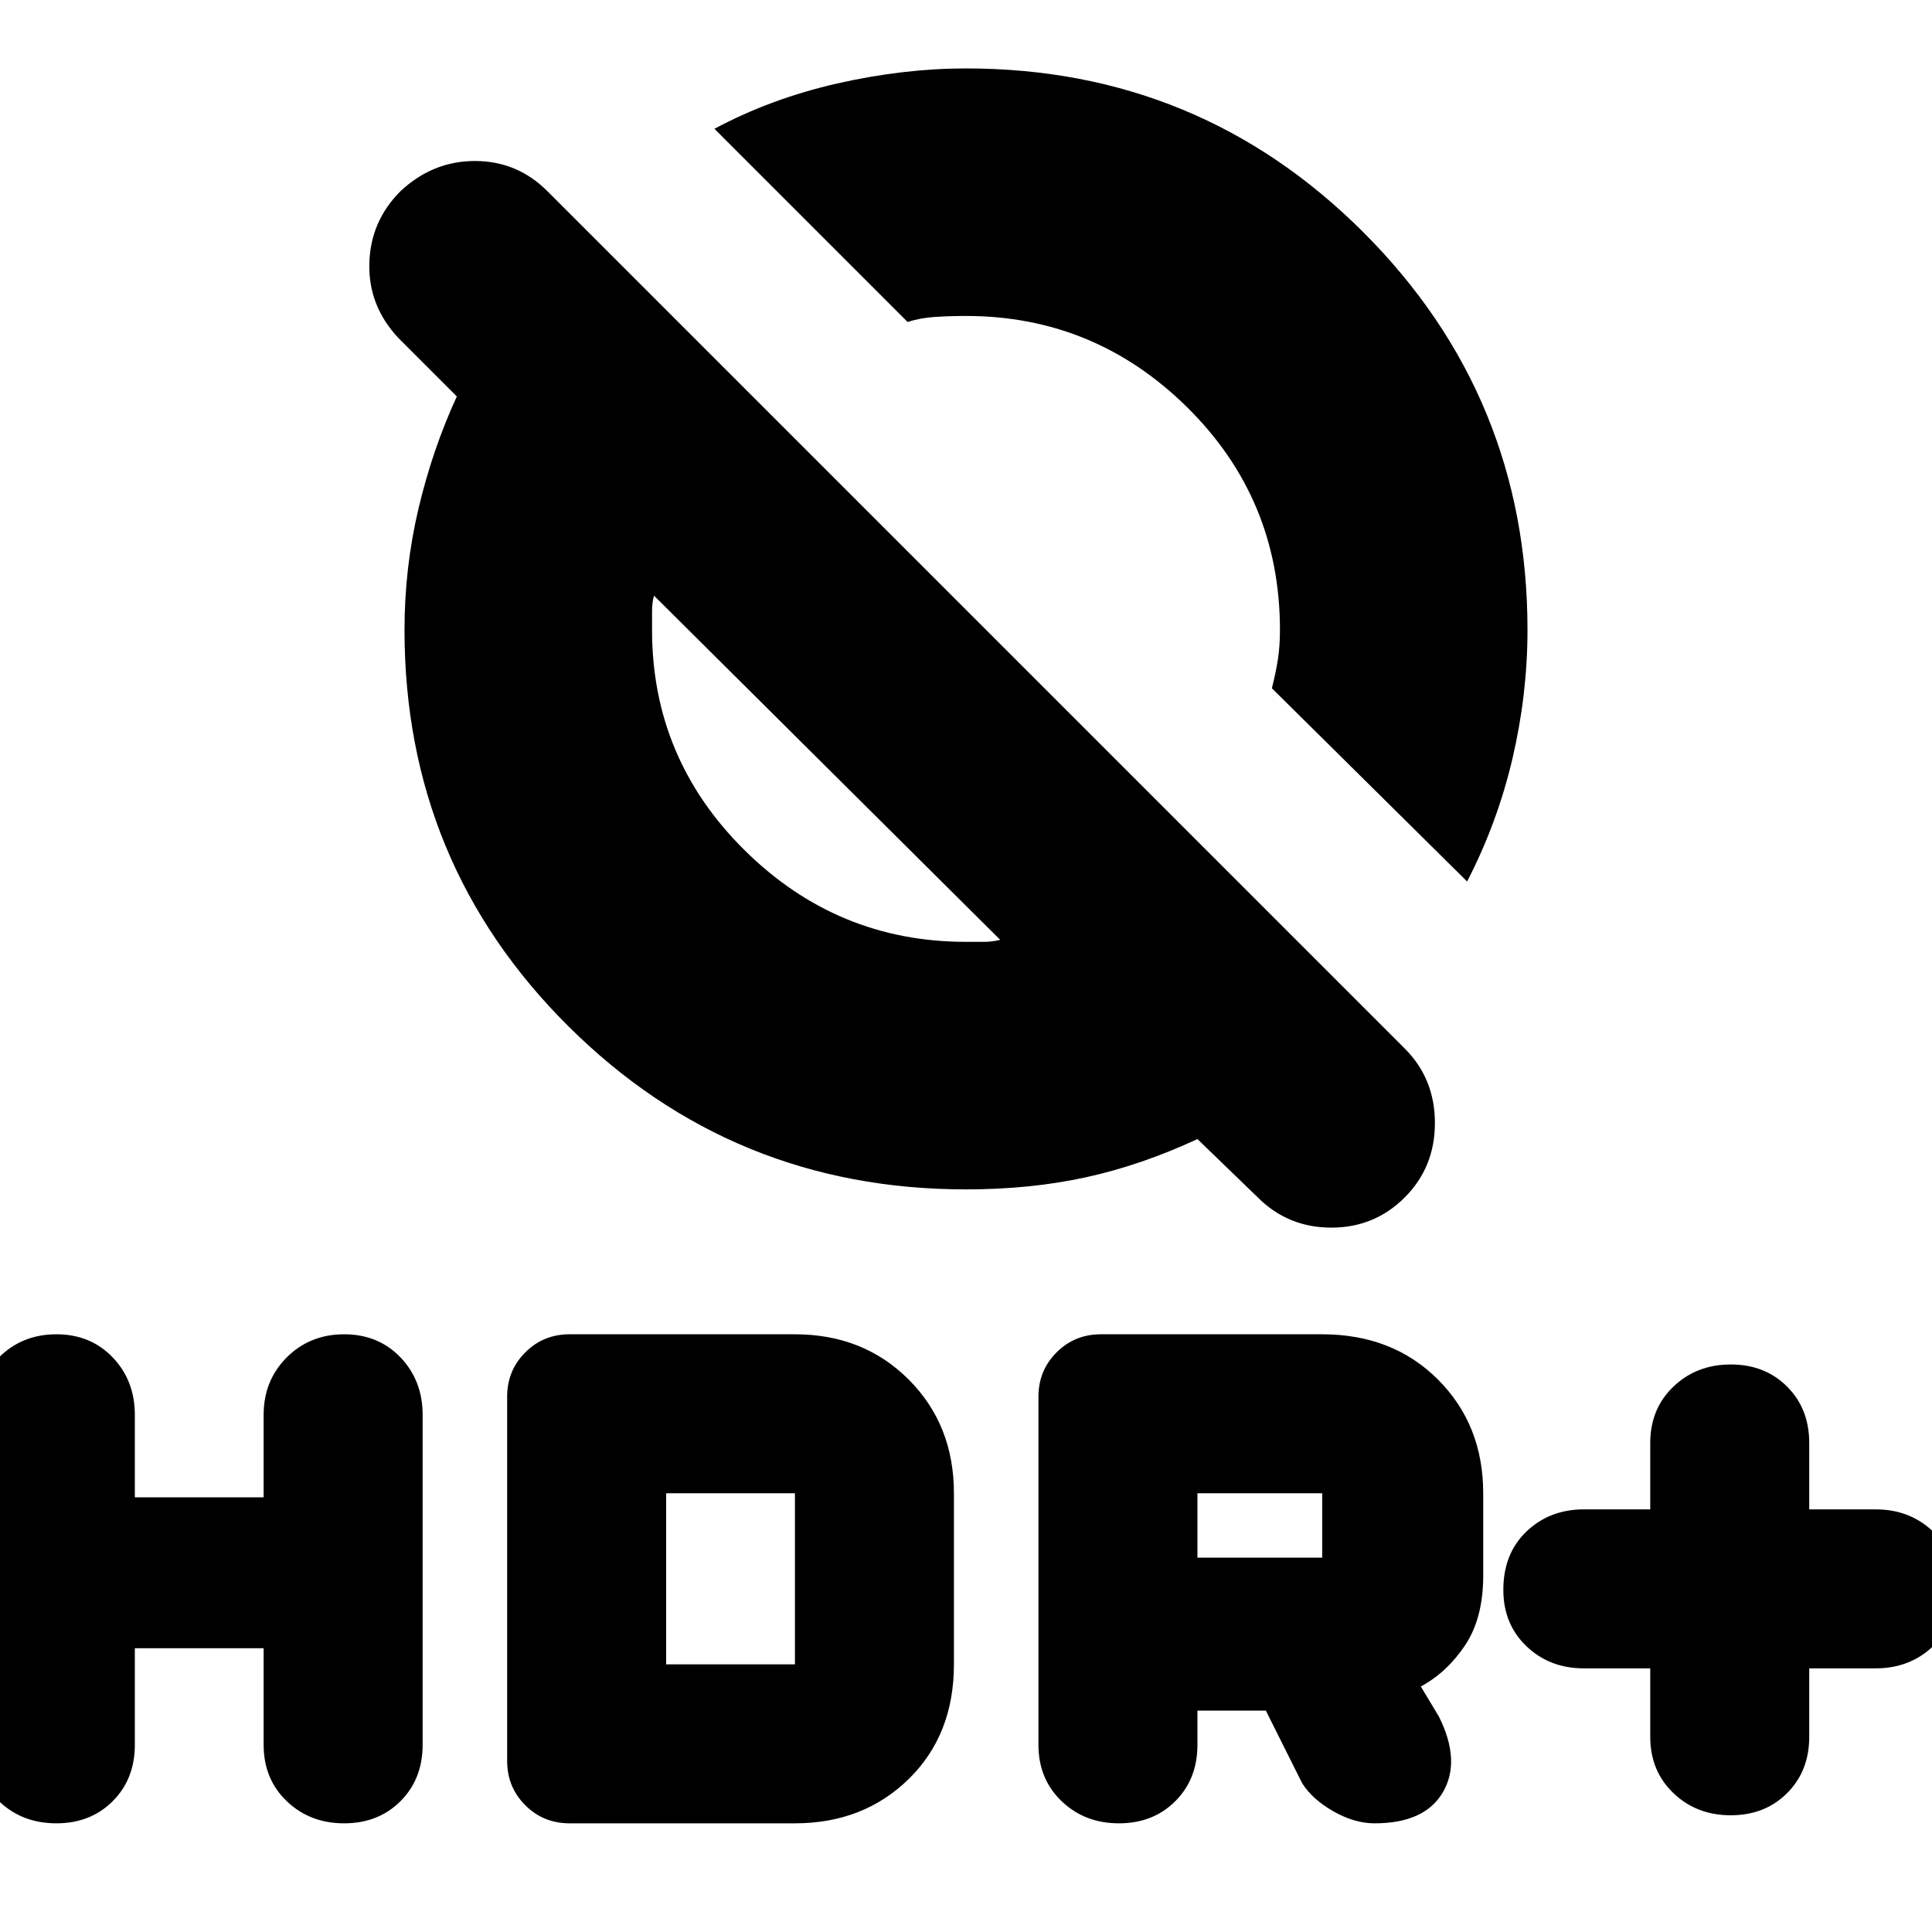 <svg xmlns="http://www.w3.org/2000/svg" height="24" width="24"><path d="M18.225 10.95 15.8 8.55q.05-.2.075-.362.025-.163.025-.363 0-1.625-1.15-2.763Q13.6 3.925 12 3.925q-.2 0-.387.012-.188.013-.338.063l-2.4-2.4q.7-.375 1.525-.563Q11.225.85 12 .85q2.9 0 4.938 2.037 2.037 2.038 2.037 4.938 0 .8-.187 1.6-.188.8-.563 1.525Zm-2.6 3.925-.75-.725q-.7.325-1.387.475-.688.15-1.488.15-2.9 0-4.938-2.025-2.037-2.025-2.037-4.925 0-.775.175-1.513.175-.737.475-1.387L4.95 4.2q-.375-.4-.362-.925.012-.525.387-.9Q5.375 2 5.9 2t.9.375l10.65 10.65q.375.375.375.925t-.375.925q-.375.375-.912.375-.538 0-.913-.375Zm-3.2-3.2L8.125 7.4q-.025.075-.025.2v.225q0 1.6 1.15 2.737Q10.4 11.7 12 11.7h.225q.1 0 .2-.025ZM21.5 22.55q-.425 0-.712-.275-.288-.275-.288-.7v-.85h-.825q-.425 0-.713-.275-.287-.275-.287-.7 0-.45.287-.725.288-.275.713-.275h.825v-.825q0-.425.288-.7.287-.275.712-.275t.7.275q.275.275.275.7v.825h.825q.425 0 .713.275.287.275.287.725 0 .425-.287.7-.288.275-.713.275h-.825v.85q0 .425-.275.7-.275.275-.7.275Zm-7.6.1q-.425 0-.712-.275-.288-.275-.288-.7V17.35q0-.325.225-.55.225-.225.55-.225h2.75q.875 0 1.438.562.562.563.562 1.413v1.025q0 .525-.225.863-.225.337-.55.512l.225.375q.275.55.05.937-.225.388-.85.388-.25 0-.513-.15-.262-.15-.387-.35l-.45-.9h-.85v.425q0 .425-.275.7-.275.275-.7.275Zm.975-3.3h1.55v-.8h-1.55ZM.7 22.65q-.425 0-.713-.275-.287-.275-.287-.7v-4.1q0-.425.287-.713.288-.287.713-.287t.7.287q.275.288.275.713V18.6h1.6v-1.025q0-.425.287-.713.288-.287.713-.287t.7.287q.275.288.275.713v4.1q0 .425-.275.7-.275.275-.7.275-.425 0-.713-.275-.287-.275-.287-.7v-1.2h-1.6v1.2q0 .425-.275.7-.275.275-.7.275Zm6.375 0q-.325 0-.55-.225-.225-.225-.225-.55V17.35q0-.325.225-.55.225-.225.55-.225h2.8q.85 0 1.413.562.562.563.562 1.413v2.125q0 .875-.562 1.425-.563.55-1.413.55Zm1.2-1.975h1.6V18.55h-1.6Z"/></svg>